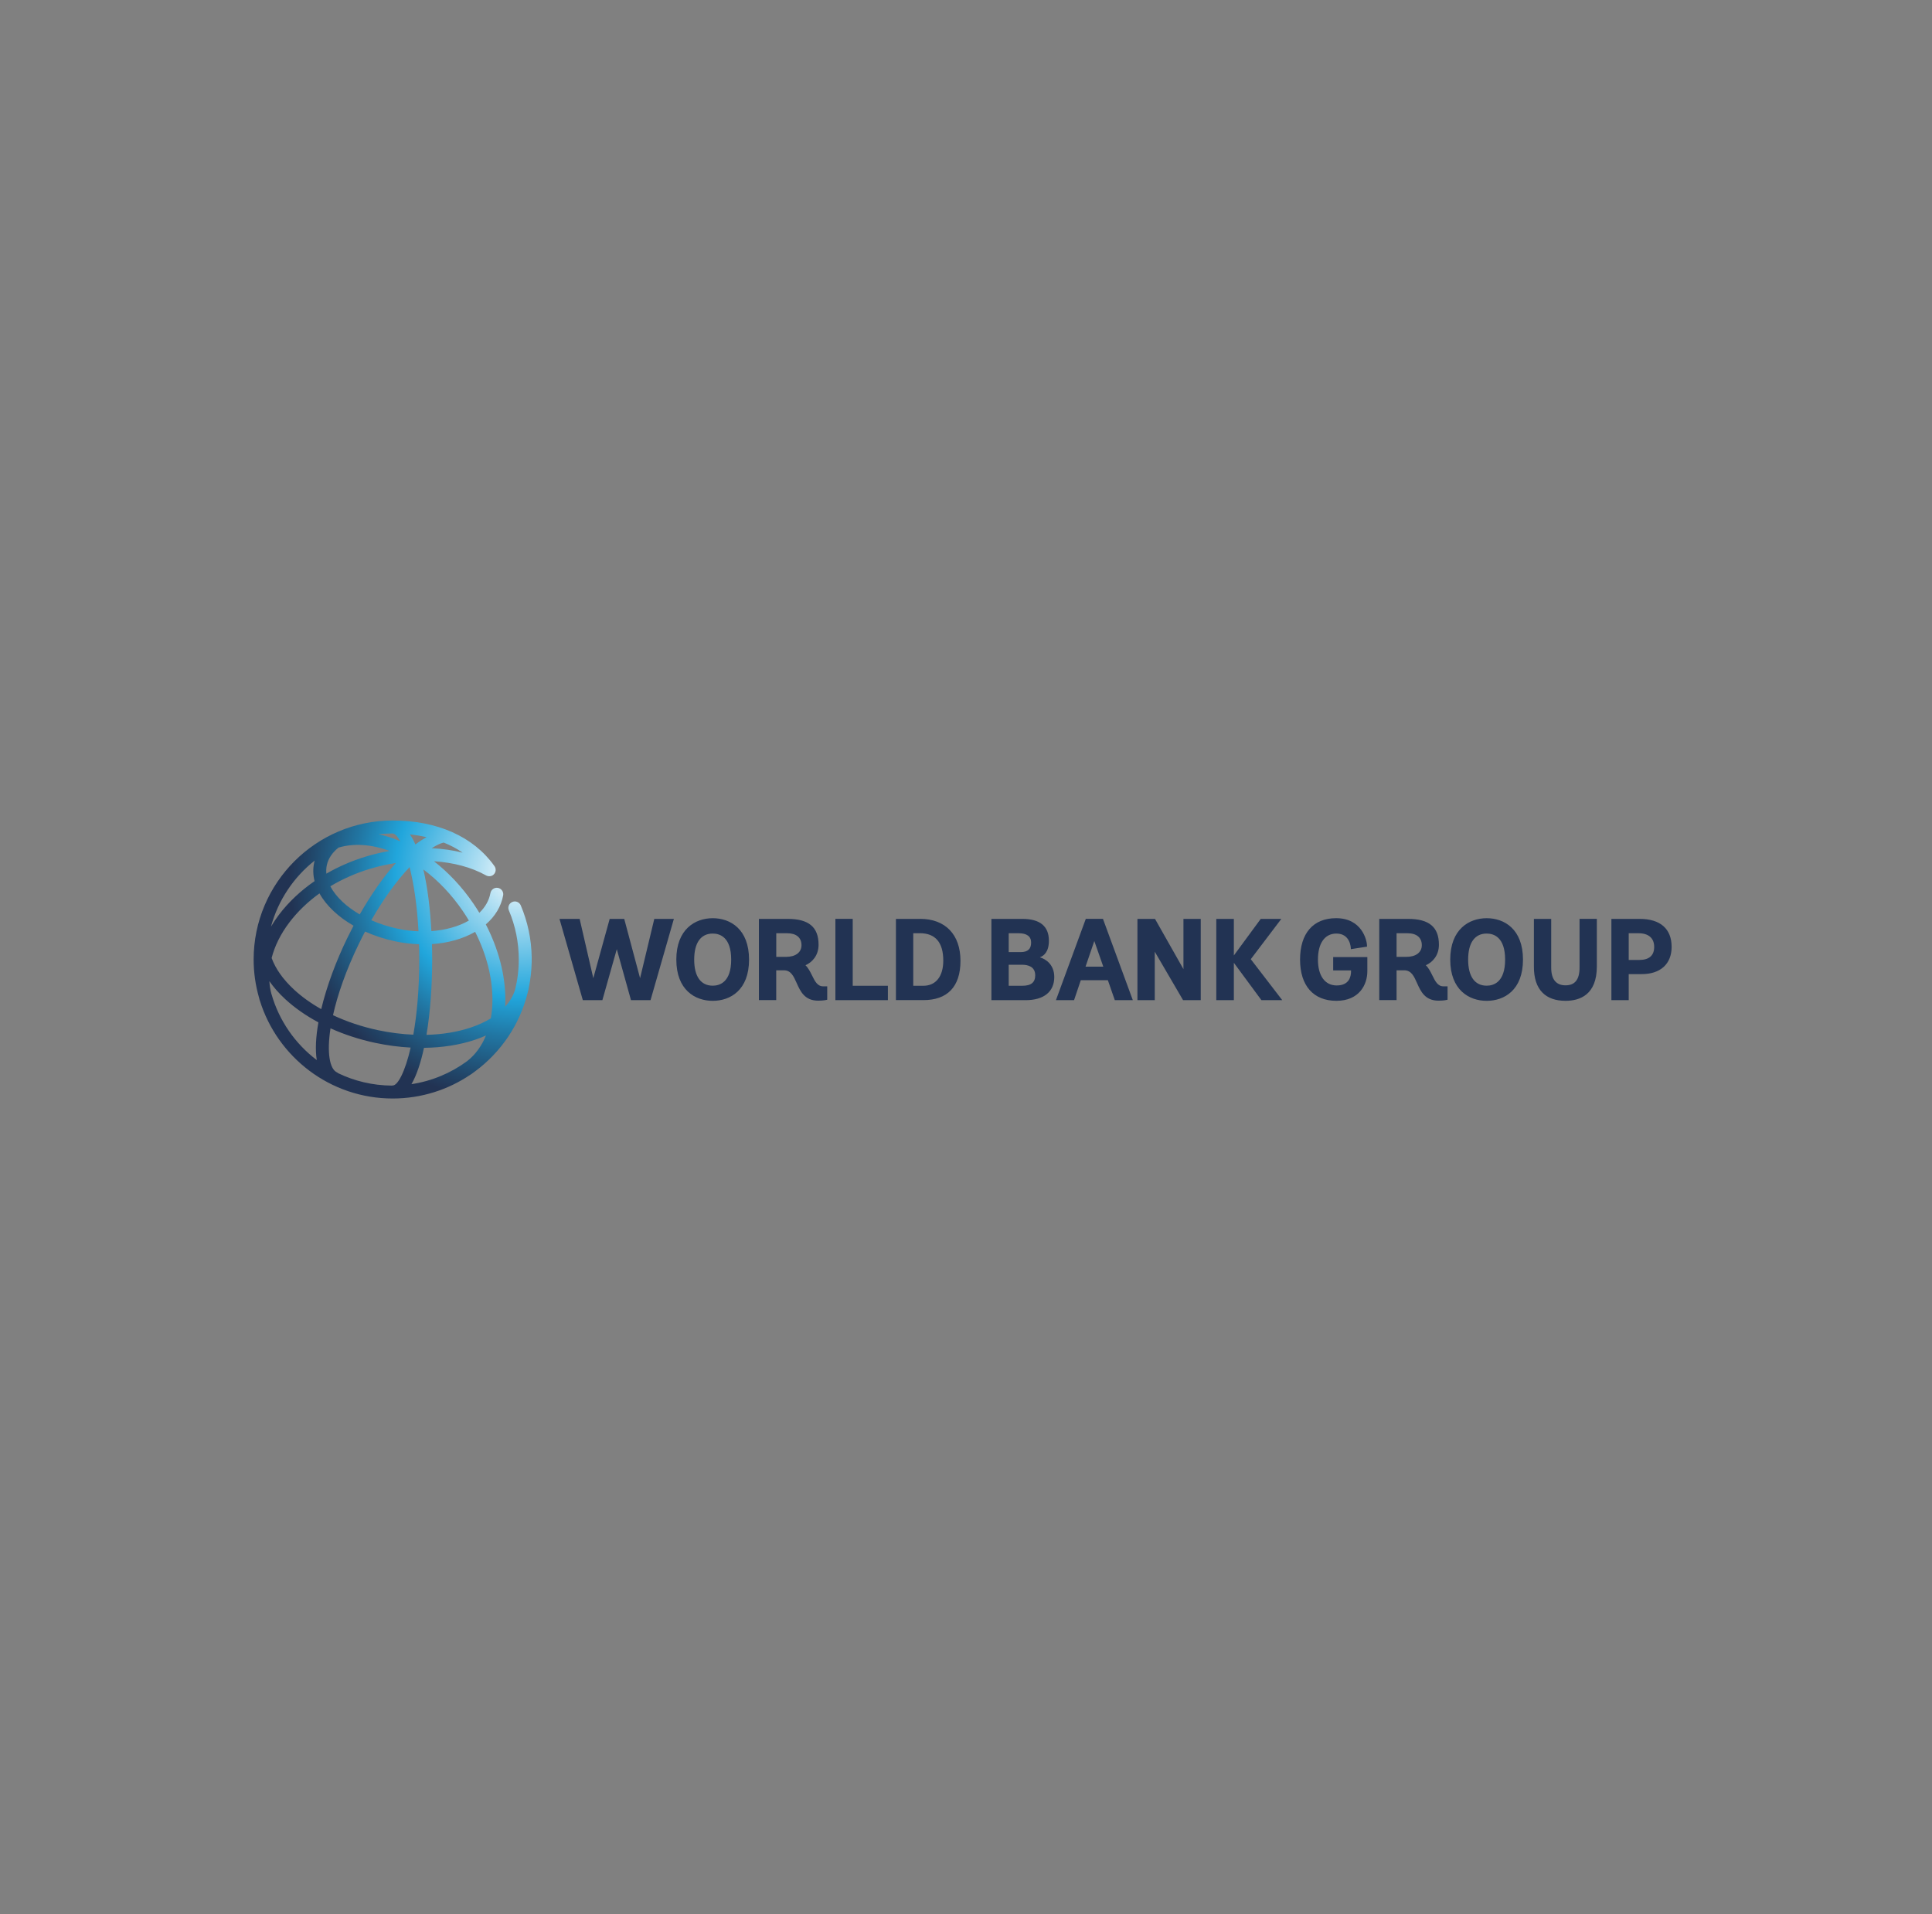 <svg width="109" height="108" viewBox="0 0 109 108" fill="none" xmlns="http://www.w3.org/2000/svg">
<rect x="0" y="0" width="109" height="108" fill="#808080" stroke="none"/>
<g clip-path="url(#clip0_801_8864)">
<path fill-rule="evenodd" clip-rule="evenodd" d="M14.613 56.29C14.418 55.606 14.31 54.885 14.31 54.14C14.31 49.815 17.829 46.297 22.153 46.297C24.67 46.297 26.703 47.204 27.88 48.847C28.009 49.002 27.988 49.233 27.834 49.361C27.713 49.461 27.543 49.464 27.414 49.391C26.596 48.934 25.58 48.667 24.482 48.596C25.314 49.243 26.075 50.055 26.715 50.994C26.831 51.162 26.938 51.333 27.044 51.506C27.38 51.183 27.593 50.804 27.669 50.391C27.707 50.193 27.896 50.062 28.094 50.099C28.292 50.135 28.424 50.326 28.387 50.524C28.271 51.147 27.935 51.706 27.409 52.158C28.126 53.547 28.515 55.026 28.511 56.425C28.511 56.553 28.507 56.677 28.501 56.802C28.762 56.512 28.951 56.192 29.059 55.847C29.195 55.301 29.268 54.729 29.268 54.14C29.268 53.179 29.081 52.248 28.71 51.371C28.63 51.185 28.718 50.971 28.904 50.893C29.088 50.813 29.302 50.901 29.381 51.087C29.771 52.009 29.979 52.987 29.997 53.995V54.28C29.988 54.777 29.931 55.263 29.834 55.733C29.834 55.754 29.832 55.773 29.827 55.792C29.809 55.877 29.786 55.962 29.762 56.044C29.314 57.834 28.248 59.383 26.805 60.45C26.734 60.505 26.663 60.559 26.588 60.609C26.584 60.611 26.581 60.613 26.578 60.615C26.569 60.621 26.56 60.626 26.551 60.631C25.296 61.484 23.782 61.983 22.153 61.983C18.634 61.983 15.648 59.652 14.659 56.453C14.657 56.446 14.654 56.44 14.651 56.433C14.65 56.431 14.65 56.429 14.649 56.427C14.636 56.382 14.624 56.336 14.613 56.29ZM26.795 58.67C25.929 58.961 24.952 59.111 23.921 59.124V59.122C23.741 59.959 23.505 60.669 23.214 61.174C24.379 60.998 25.453 60.539 26.361 59.869C26.823 59.505 27.177 59.015 27.417 58.427C27.221 58.516 27.013 58.596 26.795 58.67ZM19.003 60.505C19.03 60.517 19.053 60.533 19.073 60.551L19.075 60.554C19.994 60.998 21.023 61.247 22.108 61.255C22.112 61.254 22.116 61.253 22.12 61.252C22.133 61.25 22.146 61.248 22.16 61.248C22.433 61.248 22.846 60.512 23.169 59.11C22.511 59.075 21.839 58.985 21.164 58.842C20.273 58.652 19.423 58.373 18.646 58.023C18.434 59.405 18.599 60.308 19.003 60.505ZM15.197 55.362C15.212 55.607 15.25 55.849 15.313 56.086H15.315C15.743 57.591 16.655 58.893 17.871 59.814C17.779 59.224 17.82 58.494 17.964 57.687C17.258 57.309 16.626 56.868 16.091 56.375C15.737 56.047 15.439 55.709 15.197 55.362ZM24.37 53.271C24.379 53.557 24.383 53.842 24.383 54.127V54.124C24.383 55.59 24.279 57.094 24.062 58.391C24.961 58.368 25.811 58.23 26.564 57.977C26.988 57.834 27.365 57.66 27.693 57.459C27.75 57.133 27.781 56.786 27.782 56.423C27.785 55.169 27.444 53.84 26.806 52.579C26.119 52.975 25.278 53.211 24.37 53.271ZM18.788 57.282C19.561 57.645 20.415 57.932 21.318 58.126H21.32C21.994 58.269 22.666 58.354 23.319 58.382C23.517 57.269 23.654 55.843 23.654 54.124C23.654 53.833 23.652 53.552 23.643 53.278C23.196 53.262 22.743 53.209 22.289 53.112C21.692 52.984 21.121 52.798 20.597 52.563C20.483 52.778 20.373 52.996 20.264 53.219C19.515 54.756 19.041 56.14 18.788 57.282ZM15.325 54.055C15.542 54.658 15.969 55.265 16.588 55.837H16.587C17.028 56.245 17.547 56.616 18.123 56.94C18.432 55.648 18.96 54.226 19.608 52.899C19.718 52.675 19.831 52.452 19.947 52.232C19.527 51.992 19.15 51.717 18.826 51.413C18.484 51.093 18.216 50.756 18.025 50.409C17.363 50.885 16.785 51.44 16.32 52.055C15.83 52.703 15.498 53.38 15.325 54.055ZM26.111 51.405C25.476 50.474 24.715 49.677 23.885 49.06C24.121 50.067 24.271 51.278 24.338 52.538C25.133 52.481 25.87 52.28 26.453 51.942C26.346 51.761 26.231 51.582 26.111 51.405ZM20.949 51.923C21.41 52.127 21.912 52.289 22.439 52.402C22.831 52.485 23.223 52.534 23.611 52.549C23.53 51.044 23.337 49.831 23.108 48.928C22.374 49.697 21.629 50.734 20.949 51.923ZM18.637 50.009C18.792 50.304 19.021 50.599 19.323 50.882V50.883C19.603 51.146 19.931 51.384 20.296 51.596C20.936 50.474 21.633 49.478 22.332 48.696C21.848 48.77 21.362 48.876 20.883 49.02C20.078 49.263 19.321 49.599 18.637 50.009ZM17.725 48.671C17.733 48.633 17.743 48.596 17.753 48.558C16.572 49.493 15.692 50.792 15.288 52.286C15.421 52.062 15.569 51.839 15.735 51.619C16.279 50.899 16.962 50.259 17.747 49.718C17.66 49.368 17.652 49.015 17.725 48.671ZM19.099 47.826C18.746 48.107 18.519 48.444 18.438 48.822V48.821C18.406 48.977 18.398 49.134 18.414 49.295C19.11 48.894 19.87 48.563 20.674 48.322C21.107 48.191 21.544 48.09 21.983 48.014C20.941 47.633 19.951 47.572 19.099 47.826ZM25.031 47.541C24.837 47.586 24.607 47.697 24.357 47.86C24.964 47.89 25.552 47.973 26.103 48.112C25.759 47.874 25.398 47.687 25.031 47.541ZM24.065 47.239C23.739 47.163 23.423 47.112 23.128 47.079V47.08C23.239 47.243 23.341 47.433 23.436 47.649C23.65 47.484 23.861 47.349 24.065 47.239ZM21.359 47.073C21.681 47.143 22.007 47.241 22.337 47.367V47.368C22.419 47.399 22.5 47.433 22.581 47.468C22.421 47.179 22.269 47.03 22.144 47.028C21.878 47.028 21.617 47.044 21.359 47.073Z" fill="url(#paint0_radial_801_8864)"/>
<path d="M92.511 51.848C93.671 51.848 94.31 52.408 94.31 53.428C94.31 54.389 93.68 54.964 92.627 54.964H91.889V56.434H90.912V51.848H92.511ZM91.889 54.166H92.473C93.039 54.166 93.326 53.918 93.326 53.428C93.326 52.938 93.012 52.658 92.441 52.658H91.889V54.167V54.166ZM89.115 54.597C89.115 55.27 88.857 55.597 88.324 55.597C87.792 55.597 87.516 55.26 87.516 54.597V51.848H86.54V54.531C86.536 55.188 86.7 55.686 87.026 56.013C87.329 56.317 87.766 56.471 88.324 56.471C89.13 56.471 90.091 56.133 90.091 54.531V51.846H89.115V54.595V54.597ZM83.876 51.809C84.867 51.809 85.924 52.422 85.924 54.146C85.924 55.87 84.866 56.472 83.876 56.472C82.885 56.472 81.82 55.862 81.82 54.146C81.82 52.431 82.883 51.809 83.876 51.809ZM83.876 55.617C84.264 55.617 84.916 55.425 84.916 54.146C84.916 52.867 84.264 52.676 83.876 52.676C83.202 52.676 82.83 53.198 82.83 54.146C82.83 55.094 83.202 55.617 83.876 55.617ZM80.813 55.042C80.975 55.37 81.114 55.654 81.437 55.654H81.669V56.408L81.636 56.417C81.629 56.42 81.459 56.463 81.161 56.463C80.39 56.463 80.153 55.932 79.944 55.464C79.773 55.08 79.624 54.749 79.221 54.749H78.792V56.431H77.815V51.848H79.441C80.629 51.848 81.181 52.311 81.181 53.306C81.181 53.922 80.812 54.302 80.443 54.463C80.606 54.621 80.711 54.835 80.813 55.043M78.792 53.992H79.337C79.879 53.992 80.216 53.74 80.216 53.332C80.216 52.903 79.922 52.658 79.407 52.658H78.792V53.994V53.992ZM75.215 54.757H76.223V54.807C76.223 55.105 76.118 55.604 75.414 55.604C74.751 55.604 74.356 55.059 74.356 54.146C74.356 53.234 74.734 52.676 75.396 52.676C76.182 52.676 76.209 53.472 76.211 53.505L76.213 53.556L77.124 53.414V53.375C77.124 53.044 76.829 51.808 75.383 51.808C74.089 51.808 73.347 52.66 73.347 54.145C73.347 55.631 74.113 56.471 75.396 56.471C76.679 56.471 77.143 55.57 77.143 54.801V54.004H75.215V54.756V54.757ZM72.29 51.848H71.129L69.612 53.912V51.848H68.621V56.434H69.612V54.325L71.168 56.434H72.343L70.567 54.122L72.29 51.849V51.848ZM66.766 54.68L65.163 51.848H64.172V56.434H65.15V53.699L66.747 56.434H67.744V51.848H66.768V54.68H66.766ZM62.238 51.877L63.911 56.432H62.895L62.504 55.309H60.976L60.597 56.432H59.575L61.259 51.846H62.228L62.239 51.876L62.238 51.877ZM61.739 53.097L61.244 54.544H62.246L61.739 53.097ZM58.666 54.016C59.018 54.117 59.48 54.44 59.48 55.129C59.48 55.958 58.892 56.434 57.867 56.434H55.933V51.848H57.68C58.673 51.848 59.177 52.263 59.177 53.08C59.177 53.714 58.889 53.937 58.665 54.016M57.577 53.722C57.984 53.722 58.174 53.551 58.174 53.183C58.174 52.834 57.933 52.657 57.456 52.657H56.91V53.722H57.577ZM56.91 55.622H57.674C58.173 55.622 58.405 55.434 58.405 55.032C58.405 54.539 57.997 54.435 57.654 54.435H56.91V55.622ZM51.909 51.846C53.336 51.846 54.188 52.733 54.188 54.216C54.188 55.699 53.428 56.431 52.101 56.431H50.547V51.848H51.91L51.909 51.846ZM51.524 55.622H52.095C52.798 55.622 53.218 55.092 53.218 54.203C53.218 53.177 52.773 52.656 51.896 52.656H51.524V55.622ZM48.109 51.846H47.131V56.432H50.093V55.622H48.109V51.846ZM45.815 55.042C45.977 55.37 46.117 55.654 46.44 55.654H46.671V56.408L46.637 56.417C46.63 56.42 46.46 56.463 46.163 56.463C45.392 56.463 45.154 55.932 44.945 55.464C44.773 55.08 44.626 54.749 44.223 54.749H43.793V56.431H42.816V51.848H44.441C45.628 51.848 46.182 52.311 46.182 53.306C46.182 53.922 45.813 54.302 45.444 54.463C45.607 54.621 45.712 54.835 45.815 55.043M43.795 53.992H44.34C44.883 53.992 45.219 53.74 45.219 53.332C45.219 52.903 44.924 52.658 44.41 52.658H43.795V53.994V53.992ZM40.212 51.809C41.202 51.809 42.26 52.422 42.26 54.146C42.26 55.87 41.202 56.472 40.212 56.472C39.221 56.472 38.157 55.862 38.157 54.146C38.157 52.431 39.219 51.809 40.212 51.809ZM40.212 55.617C40.6 55.617 41.252 55.425 41.252 54.146C41.252 52.867 40.6 52.676 40.212 52.676C39.538 52.676 39.165 53.198 39.165 54.146C39.165 55.094 39.537 55.617 40.212 55.617ZM36.915 51.848H38.019L36.702 56.434H35.599L34.798 53.558L33.985 56.434H32.882L31.565 51.848H32.702L33.473 55.194L34.397 51.848H35.218L36.112 55.194L36.914 51.848H36.915Z" fill="#223353"/>
</g>
<defs>
<radialGradient id="paint0_radial_801_8864" cx="0" cy="0" r="1" gradientUnits="userSpaceOnUse" gradientTransform="translate(29.31 49.255) scale(12.975)">
<stop stop-color="white"/>
<stop offset="0.17" stop-color="#B3E0F3"/>
<stop offset="0.43" stop-color="#4AB6E2"/>
<stop offset="0.54" stop-color="#21A6DC"/>
<stop offset="0.71" stop-color="#2177A4"/>
<stop offset="0.91" stop-color="#214669"/>
<stop offset="1" stop-color="#223353"/>
</radialGradient>
<clipPath id="clip0_801_8864">
<rect width="80" height="15.687" fill="white" transform="translate(14.31 46.297)"/>
</clipPath>
</defs>
</svg>
